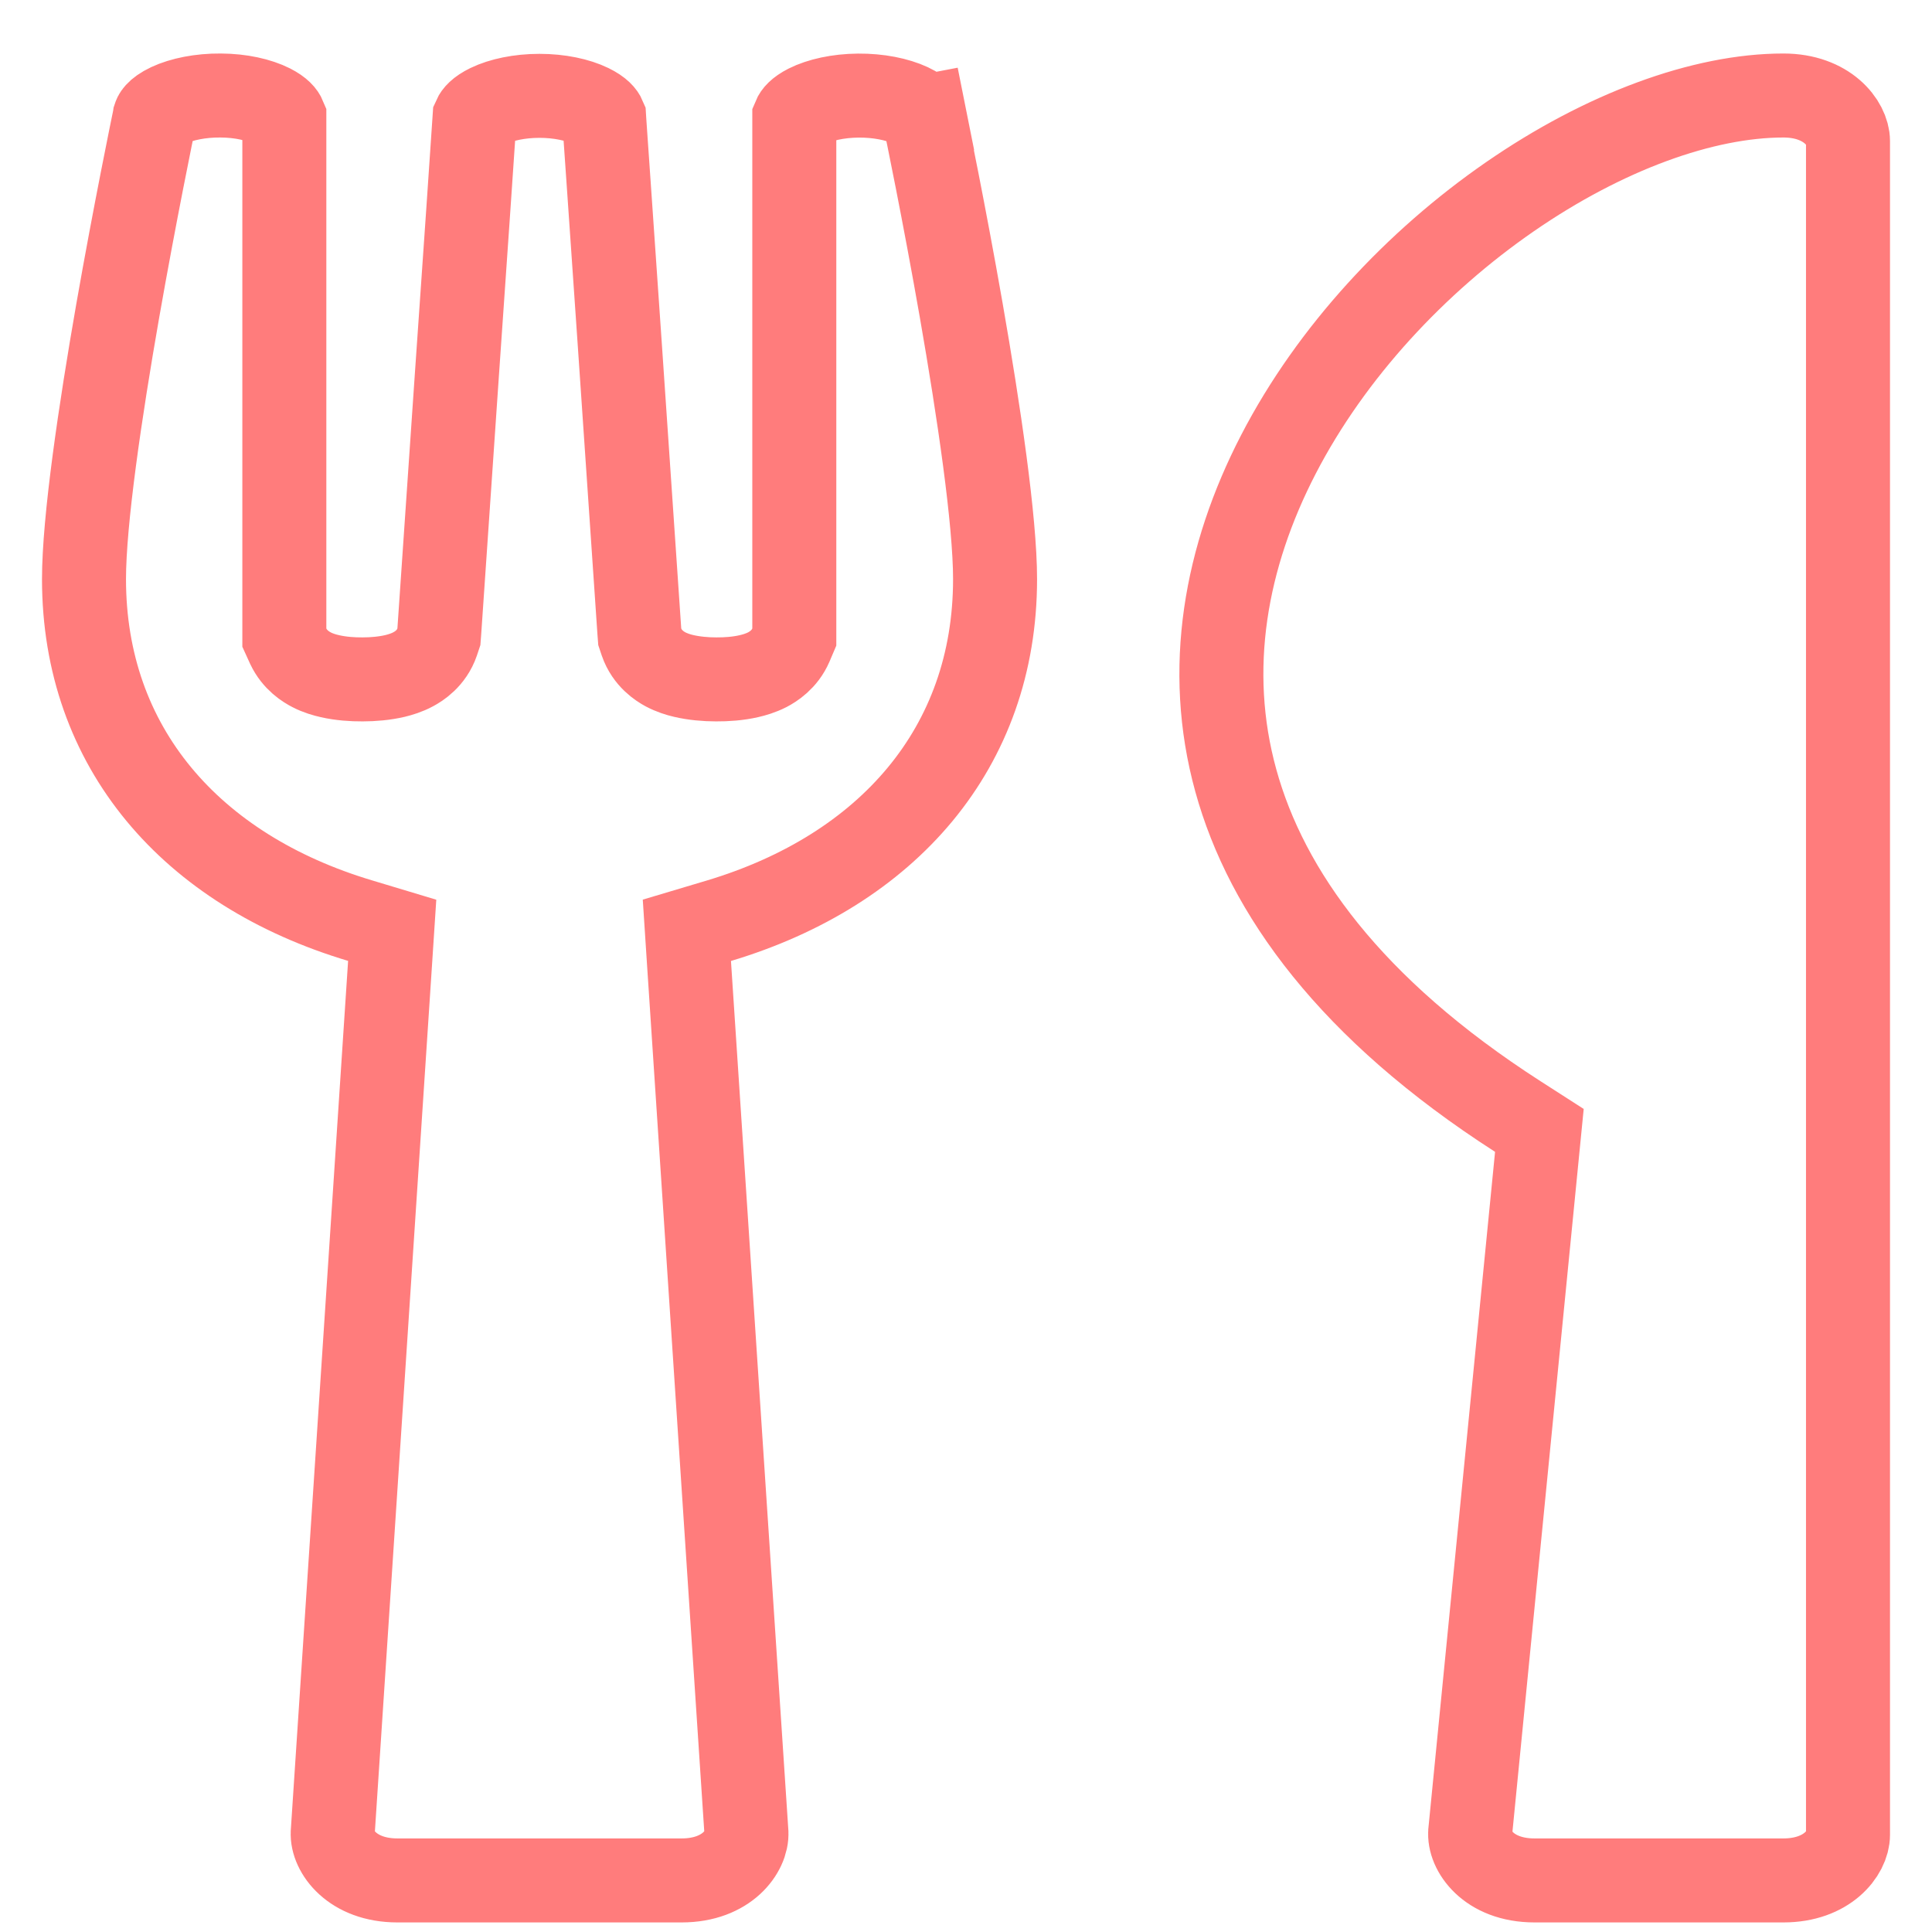 <svg width="20" height="20"  viewBox="0 0 22 23" fill="none" xmlns="http://www.w3.org/2000/svg">
<path d="M8.059 10.961L7.677 11.075L7.703 11.472L8.386 21.817C8.386 21.817 8.386 21.817 8.386 21.818C8.398 22.032 8.159 22.386 7.615 22.386H4.231C3.69 22.386 3.448 22.034 3.461 21.818C3.461 21.817 3.461 21.817 3.461 21.817L4.143 11.472L4.169 11.075L3.787 10.96C1.778 10.359 0.5 8.9 0.5 6.894C0.5 6.198 0.693 4.893 0.902 3.698C1.107 2.53 1.316 1.519 1.34 1.402L1.341 1.399L1.341 1.399L1.342 1.391C1.343 1.388 1.356 1.326 1.512 1.252C1.664 1.181 1.885 1.135 2.126 1.137C2.368 1.138 2.583 1.188 2.728 1.261C2.839 1.318 2.873 1.368 2.885 1.397V7.481V7.591L2.931 7.692C3.009 7.858 3.144 7.94 3.211 7.974C3.288 8.014 3.367 8.036 3.429 8.05C3.556 8.079 3.695 8.089 3.818 8.088C3.942 8.088 4.08 8.076 4.203 8.047C4.264 8.032 4.343 8.009 4.42 7.967C4.484 7.933 4.637 7.839 4.704 7.643L4.725 7.58L4.73 7.514C4.763 7.021 4.852 5.734 4.939 4.463C5.036 3.069 5.131 1.693 5.15 1.398C5.162 1.371 5.199 1.318 5.318 1.26C5.467 1.188 5.684 1.141 5.922 1.141C6.161 1.141 6.377 1.188 6.525 1.26C6.646 1.319 6.681 1.372 6.692 1.398L6.694 1.431L6.706 1.607L6.748 2.211C6.783 2.708 6.828 3.372 6.876 4.066C6.971 5.454 7.074 6.965 7.111 7.514L7.116 7.58L7.137 7.643C7.205 7.84 7.359 7.934 7.422 7.968C7.499 8.009 7.578 8.033 7.639 8.047C7.763 8.076 7.901 8.088 8.024 8.088C8.148 8.089 8.288 8.079 8.414 8.05C8.476 8.036 8.556 8.013 8.634 7.973C8.701 7.938 8.841 7.853 8.916 7.678L8.956 7.584V7.481V1.398C8.968 1.369 9.002 1.32 9.113 1.263C9.259 1.19 9.475 1.14 9.718 1.138C9.96 1.136 10.181 1.182 10.334 1.253C10.491 1.327 10.503 1.389 10.504 1.391L10.995 1.297L10.505 1.399L10.505 1.4C10.528 1.509 10.739 2.526 10.944 3.699C11.153 4.896 11.346 6.2 11.346 6.894C11.346 8.904 10.064 10.359 8.059 10.961ZM17.796 13.761L17.826 13.457L17.569 13.292C15.575 12.01 14.578 10.62 14.212 9.292C13.845 7.964 14.09 6.626 14.719 5.41C15.35 4.19 16.36 3.113 17.474 2.343C18.596 1.568 19.775 1.137 20.731 1.137C21.253 1.137 21.5 1.468 21.5 1.68V21.843C21.5 22.057 21.254 22.386 20.731 22.386H17.769C17.212 22.386 16.981 22.018 17.003 21.808L17.003 21.805L17.796 13.761Z" stroke="#FF7C7C" />
</svg>
